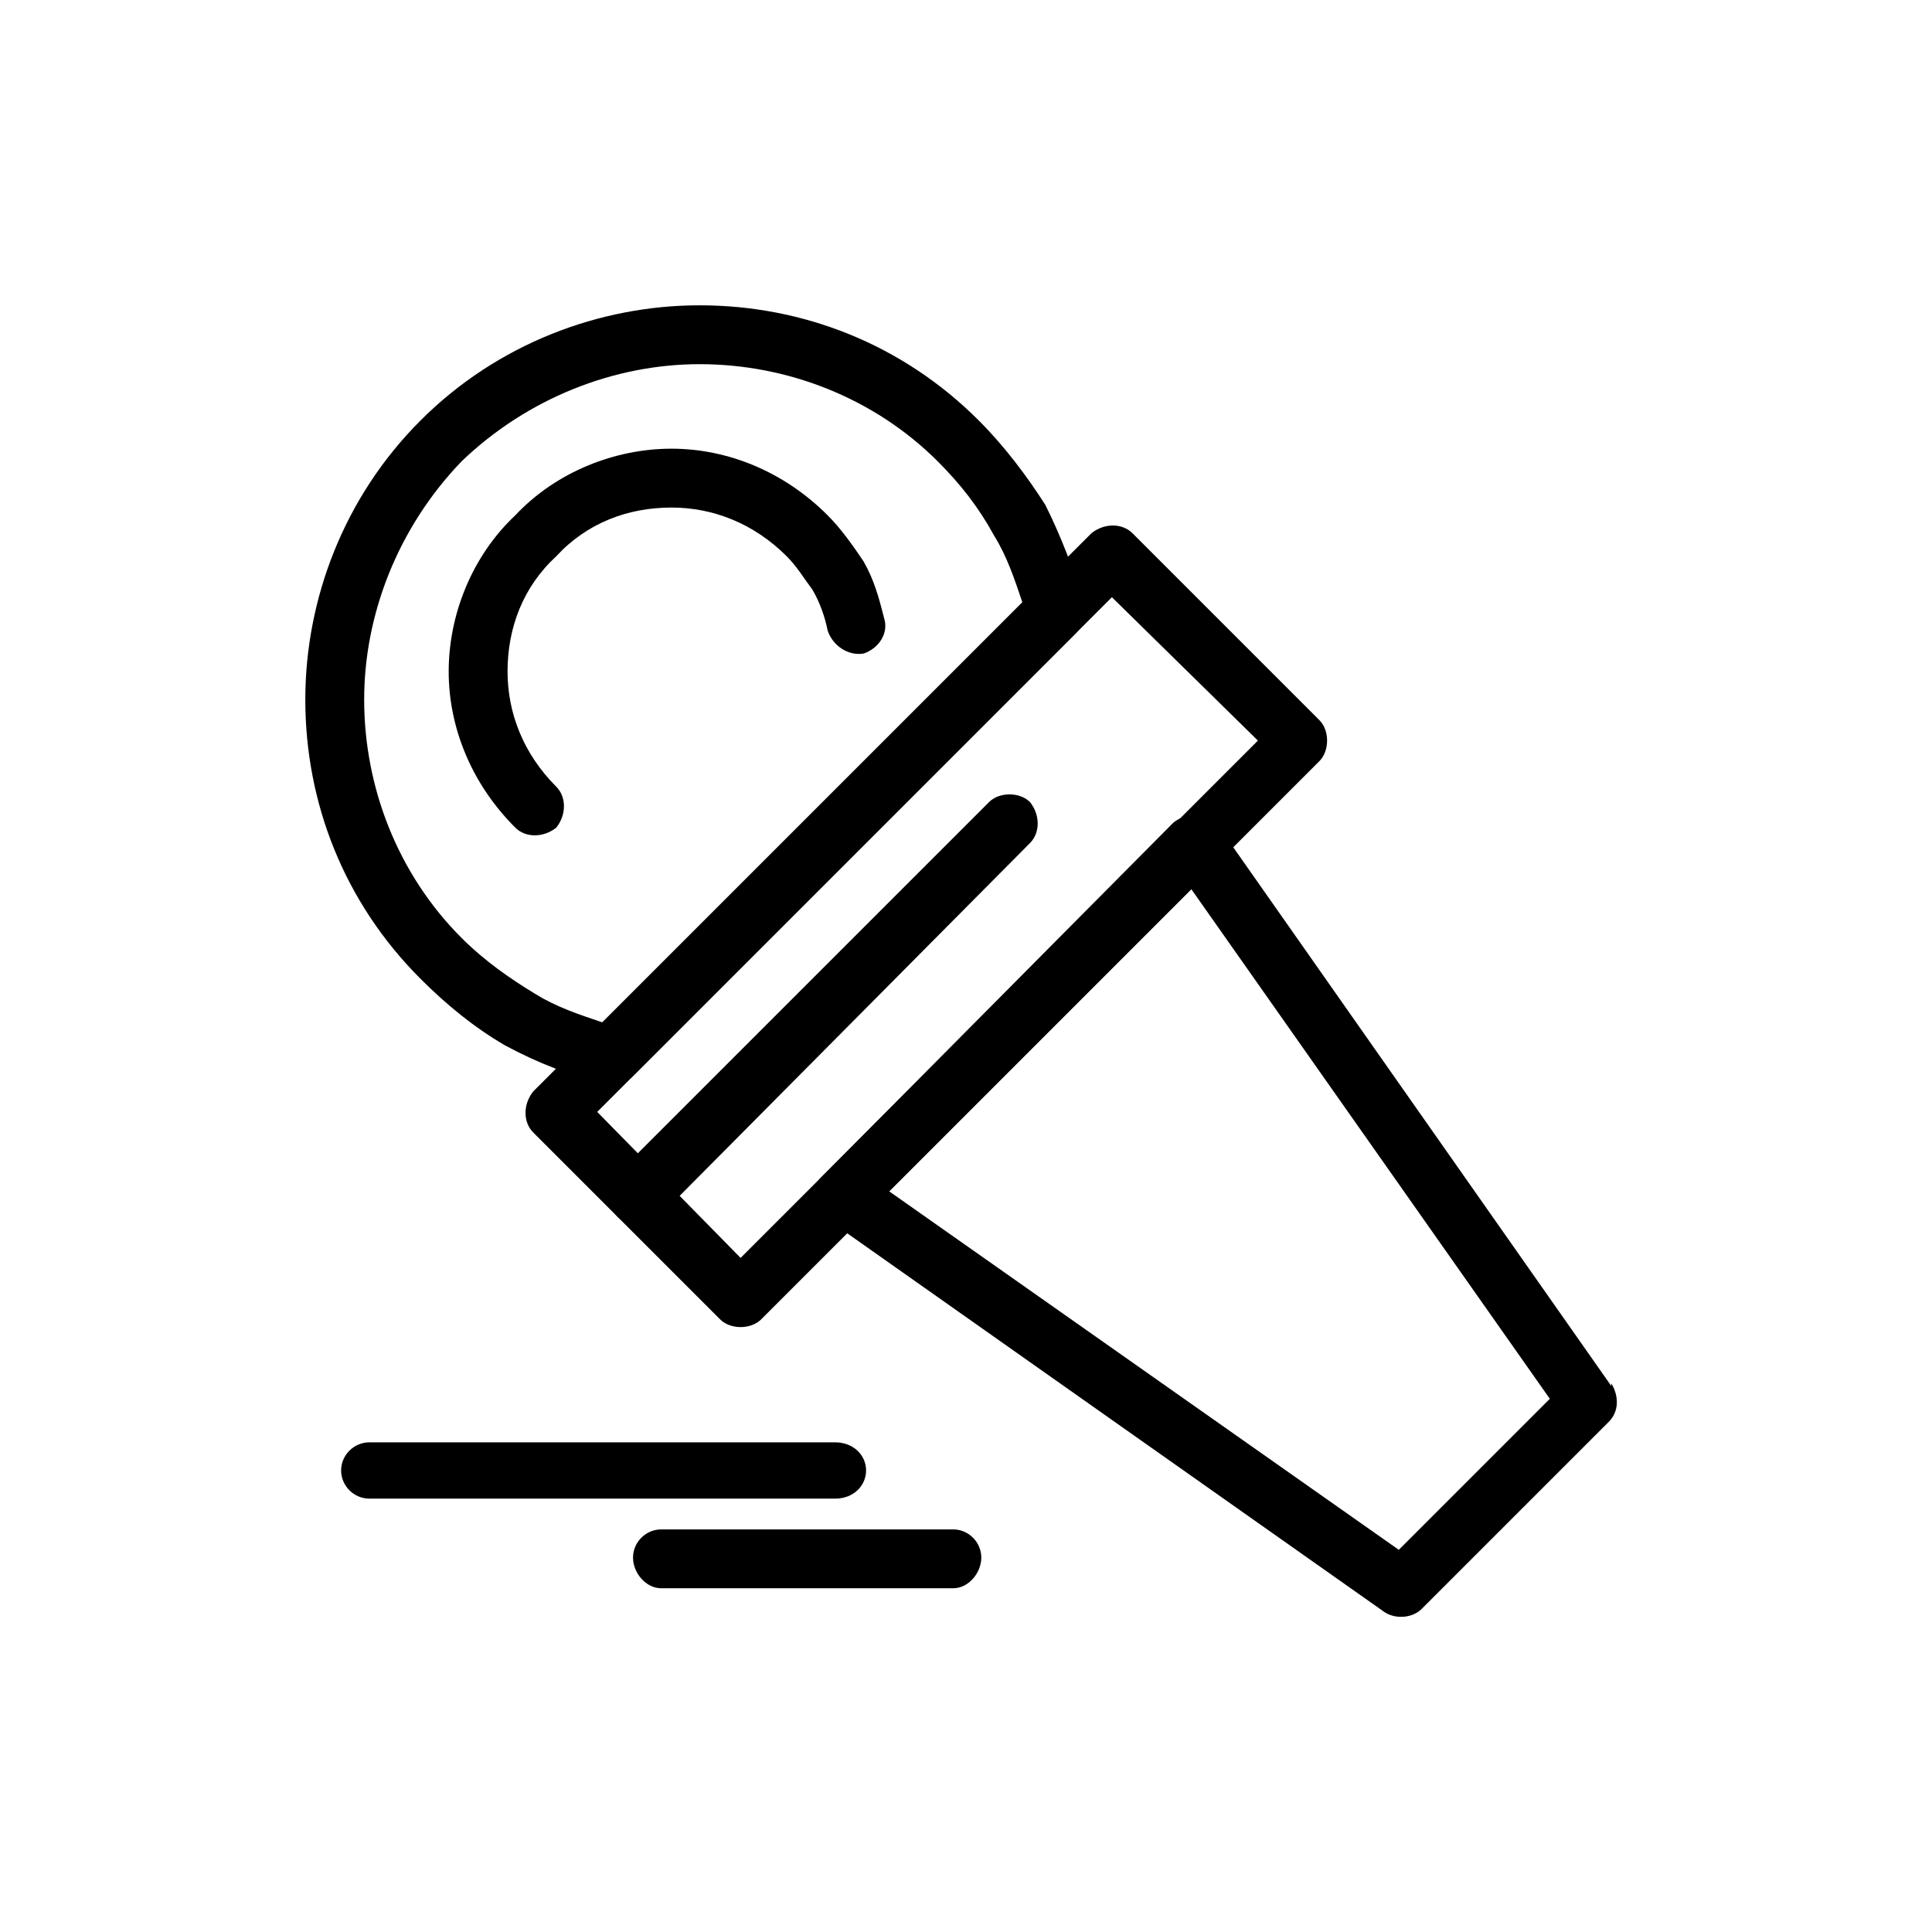 <svg xmlns="http://www.w3.org/2000/svg" xmlns:xlink="http://www.w3.org/1999/xlink" width="100" zoomAndPan="magnify" viewBox="0 0 75 75" height="100" preserveAspectRatio="xMidYMid meet" version="1.0"><defs><clipPath id="93598ffaa8"><path d="M 11.852 11.852 L 43 11.852 L 43 43 L 11.852 43 Z M 11.852 11.852 " clip-rule="nonzero"/></clipPath><clipPath id="1881f72153"><path d="M 31 31 L 62.852 31 L 62.852 62.852 L 31 62.852 Z M 31 31 " clip-rule="nonzero"/></clipPath></defs><g clip-path="url(#93598ffaa8)"><path fill="#000000" d="M 36.406 17.914 C 33.922 15.43 30.539 14.137 27.16 14.137 C 23.879 14.137 20.5 15.43 17.914 17.914 C 15.43 20.5 14.137 23.879 14.137 27.16 C 14.137 30.539 15.43 33.922 17.914 36.406 C 18.809 37.301 19.805 37.996 20.797 38.594 C 21.594 39.09 22.488 39.387 23.383 39.688 L 39.688 23.383 C 39.387 22.488 39.09 21.594 38.594 20.797 C 37.996 19.703 37.301 18.809 36.406 17.914 Z M 27.16 11.852 C 31.137 11.852 35.016 13.34 37.996 16.324 L 37.199 17.117 L 37.996 16.324 C 38.992 17.316 39.887 18.512 40.582 19.605 C 41.176 20.797 41.676 22.09 42.07 23.383 C 42.172 23.781 42.07 24.277 41.773 24.574 L 24.574 41.773 C 24.277 42.07 23.879 42.172 23.48 42.07 C 22.188 41.773 20.898 41.277 19.605 40.582 C 18.41 39.887 17.316 38.992 16.324 37.996 C 13.34 35.016 11.852 31.137 11.852 27.16 C 11.852 23.281 13.34 19.305 16.324 16.324 C 19.305 13.34 23.281 11.852 27.16 11.852 Z M 27.16 11.852 " fill-opacity="1" fill-rule="nonzero"/></g><path fill="#000000" d="M 32.129 24.477 C 32.328 25.07 32.926 25.469 33.523 25.371 C 34.117 25.172 34.516 24.574 34.316 23.98 C 34.117 23.184 33.922 22.488 33.523 21.793 C 33.125 21.195 32.629 20.5 32.129 20.004 L 31.336 20.797 L 32.129 20.004 C 30.441 18.312 28.254 17.418 26.066 17.418 C 23.879 17.418 21.594 18.312 20.004 20.004 C 18.312 21.594 17.418 23.879 17.418 26.066 C 17.418 28.254 18.312 30.441 20.004 32.129 C 20.398 32.527 21.094 32.527 21.594 32.129 C 21.992 31.633 21.992 30.938 21.594 30.539 C 20.301 29.246 19.703 27.656 19.703 26.066 C 19.703 24.375 20.301 22.785 21.594 21.594 C 22.785 20.301 24.375 19.703 26.066 19.703 C 27.656 19.703 29.246 20.301 30.539 21.594 C 30.938 21.992 31.234 22.488 31.535 22.887 C 31.832 23.383 32.031 23.98 32.129 24.477 Z M 32.129 24.477 " fill-opacity="1" fill-rule="nonzero"/><path fill="#000000" d="M 28.75 48.832 L 48.832 28.75 L 43.164 23.184 L 23.184 43.164 Z M 51.219 29.547 L 29.547 51.219 C 29.148 51.617 28.352 51.617 27.957 51.219 L 20.699 43.961 C 20.301 43.562 20.301 42.867 20.699 42.371 L 42.371 20.699 C 42.867 20.301 43.562 20.301 43.961 20.699 L 51.219 27.957 C 51.617 28.352 51.617 29.148 51.219 29.547 Z M 51.219 29.547 " fill-opacity="1" fill-rule="nonzero"/><g clip-path="url(#1881f72153)"><path fill="#000000" d="M 62.453 55.195 L 55.195 62.453 C 54.797 62.852 54.102 62.852 53.703 62.551 L 32.129 47.34 L 32.727 46.348 L 32.129 47.34 C 31.633 46.945 31.434 46.246 31.832 45.75 C 31.934 45.652 31.934 45.652 32.031 45.551 L 45.551 31.934 C 46.051 31.535 46.746 31.535 47.242 31.934 C 47.242 32.031 47.34 32.129 47.34 32.129 L 62.551 53.805 L 62.551 53.703 C 62.852 54.199 62.852 54.797 62.453 55.195 Z M 54.301 60.164 L 60.164 54.301 L 46.246 34.516 L 34.516 46.246 Z M 54.301 60.164 " fill-opacity="1" fill-rule="nonzero"/></g><path fill="#000000" d="M 23.98 45.551 C 23.48 46.047 23.48 46.746 23.98 47.242 C 24.375 47.641 25.07 47.641 25.57 47.242 L 39.984 32.727 C 40.383 32.328 40.383 31.633 39.984 31.137 C 39.586 30.738 38.793 30.738 38.395 31.137 Z M 23.98 45.551 " fill-opacity="1" fill-rule="nonzero"/><path fill="#000000" d="M 14.336 55.992 C 13.738 55.992 13.242 56.488 13.242 57.082 C 13.242 57.68 13.738 58.176 14.336 58.176 L 32.43 58.176 C 33.125 58.176 33.621 57.68 33.621 57.082 C 33.621 56.488 33.125 55.992 32.43 55.992 Z M 14.336 55.992 " fill-opacity="1" fill-rule="nonzero"/><path fill="#000000" d="M 25.668 59.371 C 25.07 59.371 24.574 59.867 24.574 60.465 C 24.574 61.059 25.07 61.656 25.668 61.656 L 37.004 61.656 C 37.598 61.656 38.094 61.059 38.094 60.465 C 38.094 59.867 37.598 59.371 37.004 59.371 Z M 25.668 59.371 " fill-opacity="1" fill-rule="nonzero"/></svg>
